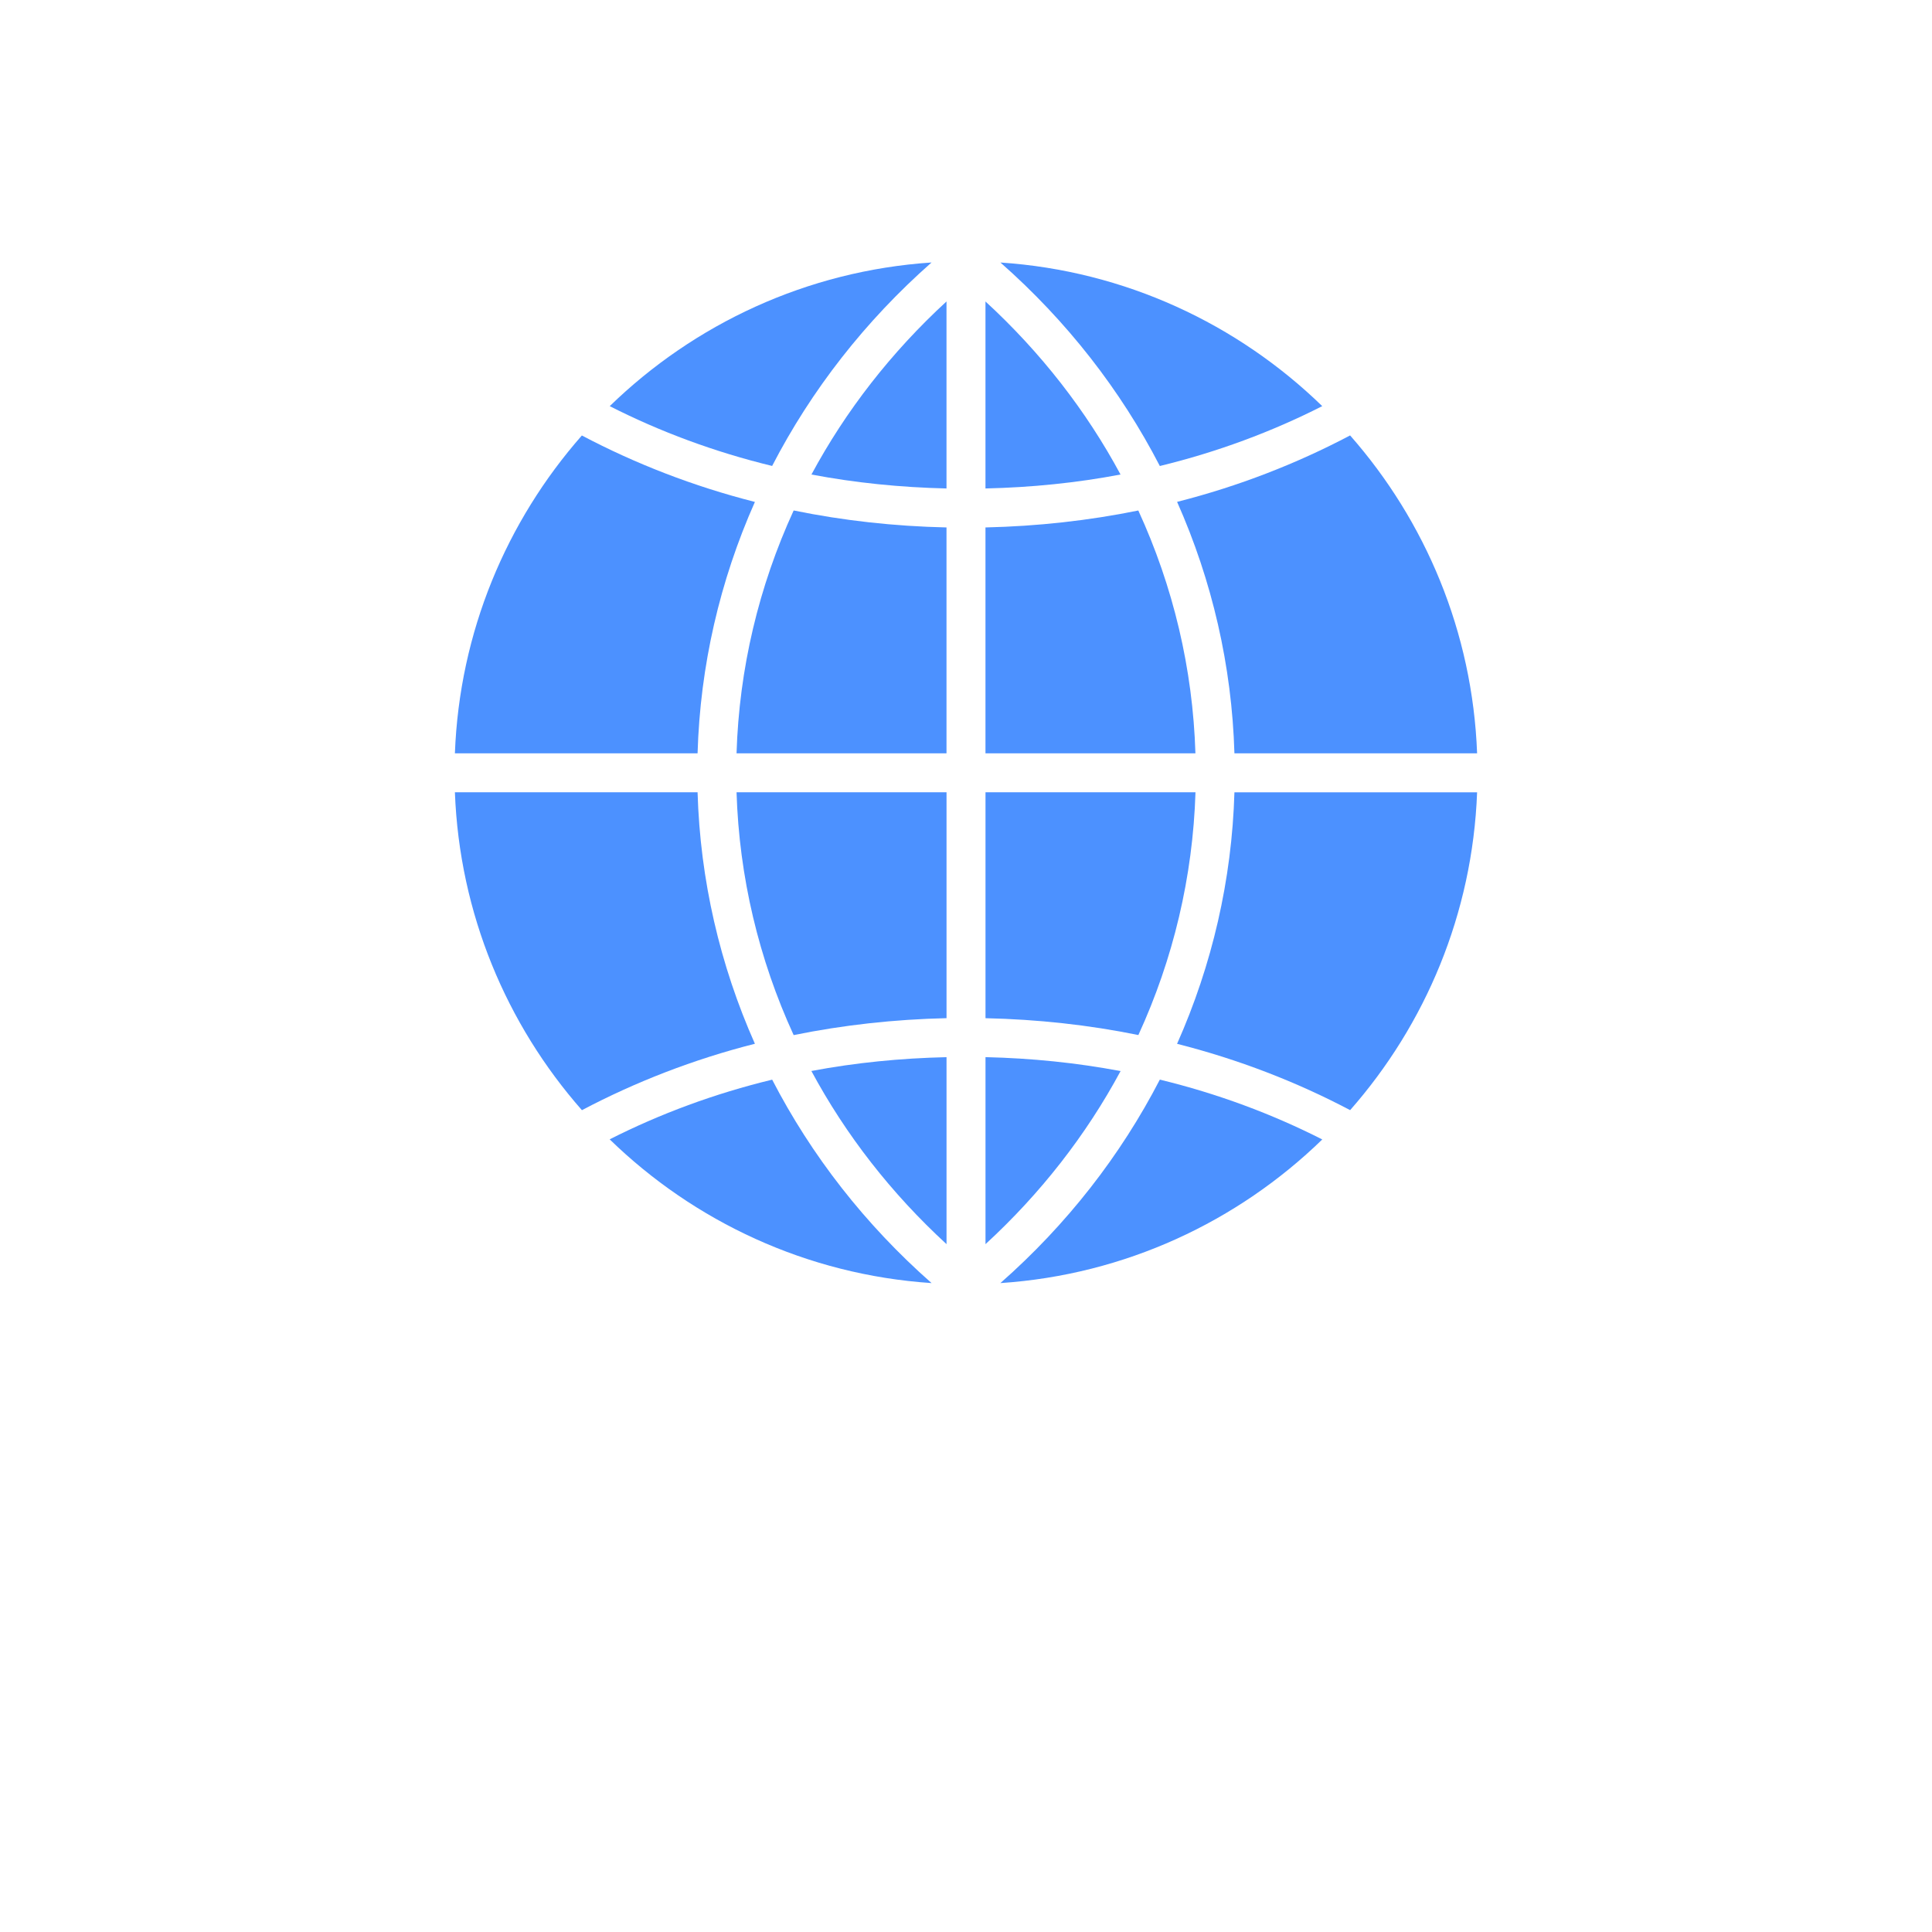 <svg width="64" height="64" viewBox="0 0 64 64" fill="none" xmlns="http://www.w3.org/2000/svg">
<path d="M40.892 24.955H48.931C48.779 20.928 47.217 17.259 44.724 14.424C42.947 15.362 41.023 16.11 38.993 16.625C40.154 19.238 40.807 22.056 40.892 24.954V24.955Z" fill="#4C91FF"/>
<path d="M24.399 24.955H31.354V17.472C29.629 17.434 27.933 17.246 26.291 16.91C25.136 19.426 24.485 22.152 24.399 24.954V24.955Z" fill="#4C91FF"/>
<path d="M31.355 41.214V35.02C29.833 35.054 28.333 35.203 26.878 35.478C28.016 37.594 29.524 39.532 31.355 41.214V41.214Z" fill="#4C91FF"/>
<path d="M26.88 15.719C28.334 15.995 29.833 16.146 31.354 16.181V9.986C29.525 11.668 28.017 13.605 26.88 15.719V15.719Z" fill="#4C91FF"/>
<path d="M26.291 34.289C27.934 33.954 29.63 33.767 31.355 33.728L31.355 26.245H24.399C24.486 29.048 25.136 31.773 26.291 34.289L26.291 34.289Z" fill="#4C91FF"/>
<path d="M30.859 8.695C26.726 8.971 22.996 10.734 20.198 13.454C21.87 14.304 23.676 14.974 25.578 15.435C26.876 12.924 28.656 10.636 30.859 8.695H30.859Z" fill="#4C91FF"/>
<path d="M25.579 35.765C23.676 36.225 21.869 36.894 20.196 37.742C22.994 40.464 26.726 42.228 30.86 42.504C28.656 40.564 26.877 38.276 25.579 35.765H25.579Z" fill="#4C91FF"/>
<path d="M23.108 26.245H15.069C15.221 30.272 16.784 33.941 19.277 36.776C21.054 35.838 22.977 35.091 25.007 34.576C23.846 31.964 23.193 29.145 23.108 26.246L23.108 26.245Z" fill="#4C91FF"/>
<path d="M25.007 16.627C22.976 16.111 21.052 15.364 19.275 14.426C16.783 17.26 15.221 20.929 15.069 24.955H23.108C23.193 22.057 23.846 19.238 25.007 16.627Z" fill="#4C91FF"/>
<path d="M37.12 35.481C35.666 35.206 34.167 35.054 32.646 35.019V41.214C34.475 39.533 35.983 37.596 37.12 35.482V35.481Z" fill="#4C91FF"/>
<path d="M38.421 15.437C40.323 14.975 42.129 14.303 43.801 13.454C41.002 10.734 37.271 8.971 33.14 8.696C35.344 10.636 37.123 12.924 38.421 15.437H38.421Z" fill="#4C91FF"/>
<path d="M38.992 34.578C41.023 35.093 42.948 35.837 44.725 36.775C47.217 33.94 48.779 30.271 48.931 26.246H40.892C40.808 29.145 40.154 31.965 38.992 34.578Z" fill="#4C91FF"/>
<path d="M33.139 42.504C37.272 42.229 41.003 40.466 43.802 37.746C42.129 36.896 40.323 36.225 38.421 35.764C37.123 38.276 35.343 40.564 33.139 42.504H33.139Z" fill="#4C91FF"/>
<path d="M32.645 9.987V16.181C34.167 16.147 35.665 15.995 37.119 15.719C35.983 13.605 34.474 11.668 32.645 9.987V9.987Z" fill="#4C91FF"/>
<path d="M37.708 16.911C36.065 17.245 34.37 17.433 32.645 17.472V24.955H39.6C39.514 22.152 38.864 19.427 37.708 16.911V16.911Z" fill="#4C91FF"/>
<path d="M39.601 26.245H32.646V33.729C34.371 33.767 36.068 33.952 37.71 34.287C38.865 31.772 39.515 29.047 39.602 26.245L39.601 26.245Z" fill="#4C91FF"/>
</svg>
